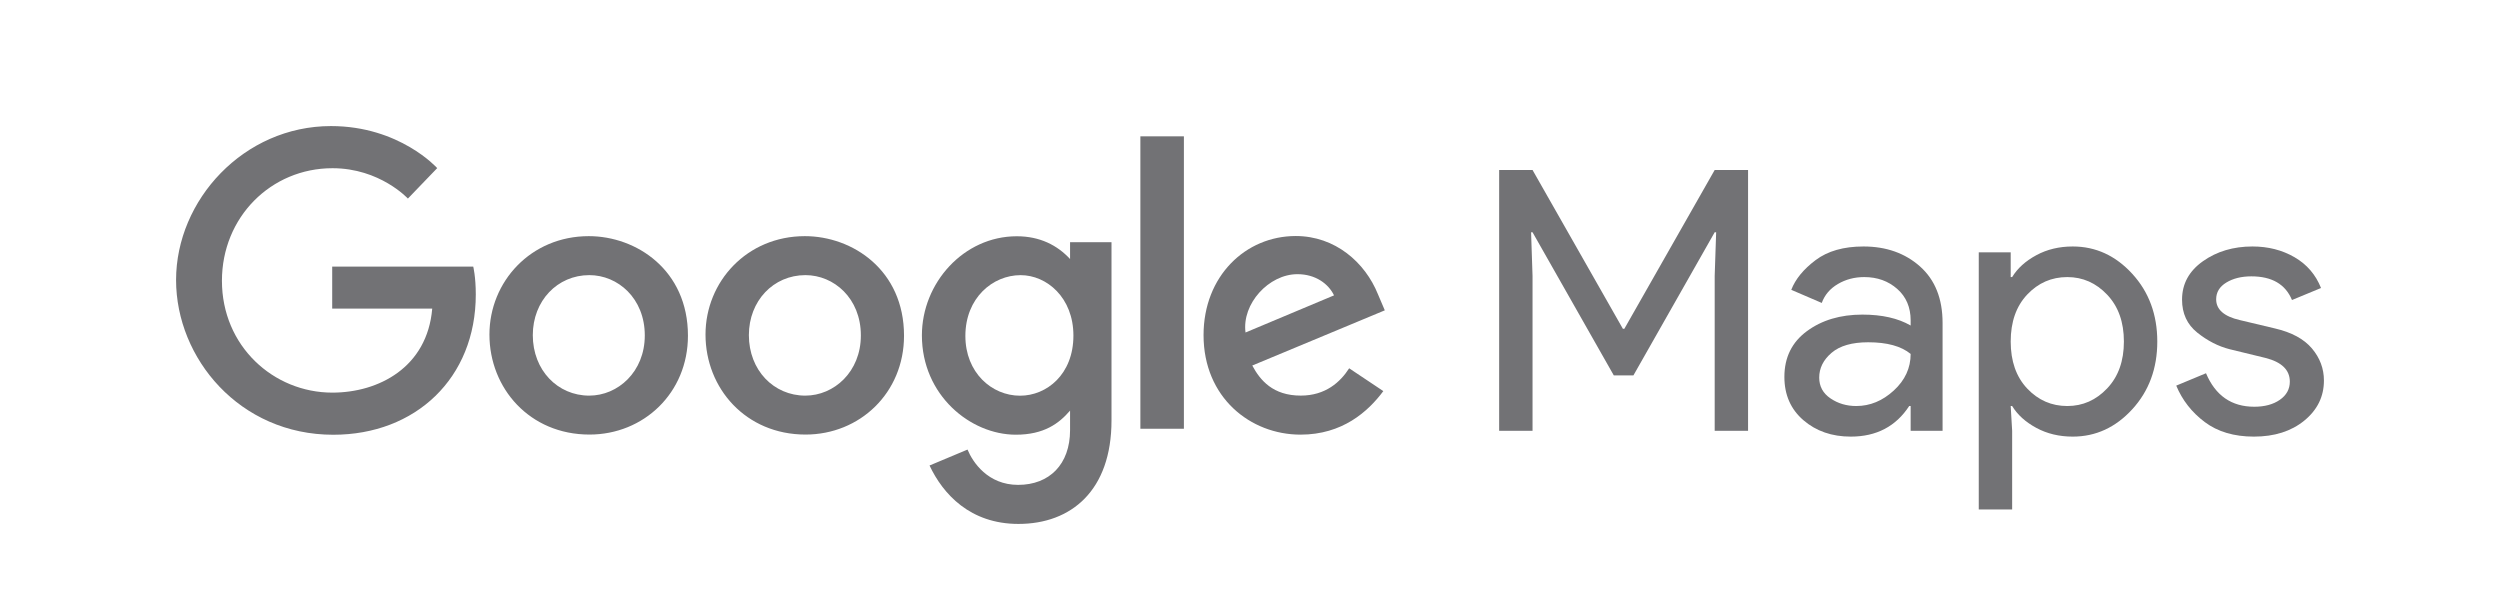 <svg width="200" height="48" viewBox="0 0 200 48" fill="none" xmlns="http://www.w3.org/2000/svg">
<g clip-path="url(#clip0_2_151)">
<path d="M119.932 34.463V13.599H122.603L129.831 26.304H129.947L137.175 13.599H139.845V34.463H137.175V22.079L137.292 18.582H137.175L130.672 30.034H129.105L122.603 18.582H122.487L122.603 22.079V34.463H119.932Z" fill="#727275"/>
<path d="M148.063 34.929C146.553 34.929 145.29 34.492 144.275 33.618C143.259 32.743 142.751 31.588 142.751 30.15C142.751 28.596 143.351 27.377 144.551 26.493C145.75 25.609 147.231 25.168 148.992 25.168C150.559 25.168 151.846 25.459 152.852 26.042V25.633C152.852 24.585 152.494 23.745 151.778 23.113C151.062 22.482 150.181 22.166 149.136 22.166C148.363 22.166 147.661 22.351 147.032 22.72C146.403 23.089 145.973 23.594 145.741 24.235L143.302 23.186C143.631 22.331 144.279 21.54 145.247 20.811C146.215 20.082 147.492 19.718 149.079 19.718C150.898 19.718 152.407 20.253 153.607 21.321C154.806 22.39 155.406 23.895 155.406 25.838V34.463H152.852V32.482H152.736C151.671 34.113 150.114 34.929 148.063 34.929ZM148.498 32.482C149.601 32.482 150.602 32.069 151.502 31.243C152.402 30.417 152.852 29.441 152.852 28.314C152.098 27.693 150.965 27.382 149.456 27.382C148.159 27.382 147.182 27.663 146.524 28.227C145.866 28.79 145.537 29.451 145.537 30.209C145.537 30.908 145.837 31.462 146.437 31.87C147.037 32.278 147.724 32.482 148.498 32.482Z" fill="#727275"/>
<path d="M165.819 34.929C164.736 34.929 163.763 34.696 162.902 34.229C162.041 33.763 161.397 33.181 160.972 32.482H160.856L160.972 34.463V40.757H158.301V20.185H160.856V22.166H160.972C161.397 21.467 162.041 20.884 162.902 20.418C163.763 19.951 164.736 19.718 165.819 19.718C167.658 19.718 169.245 20.447 170.58 21.904C171.915 23.361 172.583 25.168 172.583 27.324C172.583 29.48 171.915 31.287 170.58 32.743C169.245 34.2 167.658 34.929 165.819 34.929ZM165.384 32.482C166.622 32.482 167.686 32.01 168.577 31.068C169.467 30.126 169.912 28.878 169.912 27.323C169.912 25.769 169.467 24.521 168.577 23.579C167.686 22.637 166.622 22.166 165.384 22.166C164.126 22.166 163.057 22.633 162.176 23.565C161.296 24.498 160.856 25.75 160.856 27.324C160.856 28.897 161.296 30.15 162.176 31.083C163.057 32.015 164.126 32.482 165.384 32.482Z" fill="#727275"/>
<path d="M180.312 34.929C178.725 34.929 177.414 34.54 176.379 33.763C175.343 32.986 174.584 32.015 174.099 30.85L176.48 29.859C177.234 31.646 178.522 32.539 180.341 32.539C181.173 32.539 181.855 32.355 182.387 31.986C182.919 31.617 183.186 31.131 183.186 30.529C183.186 29.596 182.537 28.965 181.24 28.635L178.367 27.936C177.457 27.703 176.596 27.261 175.783 26.61C174.971 25.959 174.564 25.08 174.564 23.973C174.564 22.71 175.121 21.686 176.233 20.899C177.346 20.112 178.667 19.718 180.196 19.718C181.454 19.718 182.576 20.005 183.563 20.578C184.55 21.151 185.256 21.972 185.682 23.04L183.359 24.002C182.837 22.739 181.753 22.108 180.108 22.108C179.315 22.108 178.648 22.273 178.106 22.603C177.564 22.933 177.293 23.38 177.293 23.944C177.293 24.76 177.922 25.313 179.18 25.605L181.995 26.275C183.33 26.585 184.317 27.119 184.956 27.877C185.595 28.635 185.914 29.489 185.914 30.442C185.914 31.724 185.391 32.792 184.346 33.647C183.301 34.502 181.957 34.929 180.312 34.929Z" fill="#727275"/>
<path d="M37.859 21.326H26.576V24.687H34.578C34.183 29.4 30.276 31.41 26.589 31.41C21.872 31.41 17.755 27.684 17.755 22.462C17.755 17.375 21.679 13.457 26.6 13.457C30.396 13.457 32.632 15.886 32.632 15.886L34.977 13.449C34.977 13.449 31.968 10.086 26.48 10.086C19.492 10.086 14.086 16.007 14.086 22.402C14.086 28.669 19.172 34.78 26.658 34.78C33.243 34.78 38.063 30.251 38.063 23.555C38.063 22.143 37.859 21.326 37.859 21.326Z" fill="#727275"/>
<path d="M47.102 18.892C42.473 18.892 39.155 22.526 39.155 26.764C39.155 31.064 42.373 34.765 47.157 34.765C51.488 34.765 55.036 31.442 55.036 26.856C55.036 21.6 50.908 18.892 47.102 18.892ZM47.148 22.01C49.425 22.01 51.583 23.858 51.583 26.835C51.583 29.749 49.434 31.65 47.138 31.65C44.615 31.65 42.624 29.621 42.624 26.812C42.624 24.063 44.59 22.01 47.148 22.01Z" fill="#727275"/>
<path d="M64.389 18.892C59.759 18.892 56.441 22.526 56.441 26.764C56.441 31.064 59.659 34.765 64.443 34.765C68.774 34.765 72.322 31.442 72.322 26.856C72.322 21.6 68.195 18.892 64.389 18.892ZM64.435 22.01C66.712 22.01 68.869 23.858 68.869 26.835C68.869 29.749 66.721 31.65 64.424 31.65C61.901 31.65 59.91 29.621 59.91 26.812C59.91 24.063 61.876 22.01 64.435 22.01Z" fill="#727275"/>
<path d="M81.342 18.901C77.093 18.901 73.752 22.637 73.752 26.831C73.752 31.608 77.625 34.776 81.269 34.776C83.522 34.776 84.72 33.878 85.605 32.847V34.412C85.605 37.15 83.949 38.79 81.449 38.79C79.034 38.79 77.823 36.987 77.402 35.965L74.363 37.24C75.441 39.528 77.611 41.914 81.474 41.914C85.699 41.914 88.92 39.242 88.92 33.639V19.378H85.605V20.722C84.586 19.62 83.193 18.901 81.342 18.901ZM81.65 22.012C83.733 22.012 85.873 23.798 85.873 26.848C85.873 29.948 83.738 31.656 81.604 31.656C79.338 31.656 77.23 29.809 77.23 26.877C77.23 23.83 79.419 22.012 81.65 22.012Z" fill="#727275"/>
<path d="M103.658 18.882C99.649 18.882 96.284 22.083 96.284 26.808C96.284 31.807 100.035 34.771 104.043 34.771C107.388 34.771 109.441 32.934 110.666 31.288L107.933 29.463C107.224 30.568 106.039 31.648 104.06 31.648C101.837 31.648 100.815 30.426 100.182 29.242L110.784 24.827L110.233 23.533C109.209 20.998 106.819 18.882 103.658 18.882ZM103.796 21.934C105.241 21.934 106.28 22.705 106.722 23.629L99.642 26.6C99.337 24.3 101.507 21.934 103.796 21.934Z" fill="#727275"/>
<path d="M91.23 34.3H94.712V10.907H91.23V34.3Z" fill="#727275"/>
</g>
<defs>
<clipPath id="clip0_2_151">
<rect width="172" height="32" fill="white" transform="translate(14 10)"/>
</clipPath>
</defs>
</svg>
